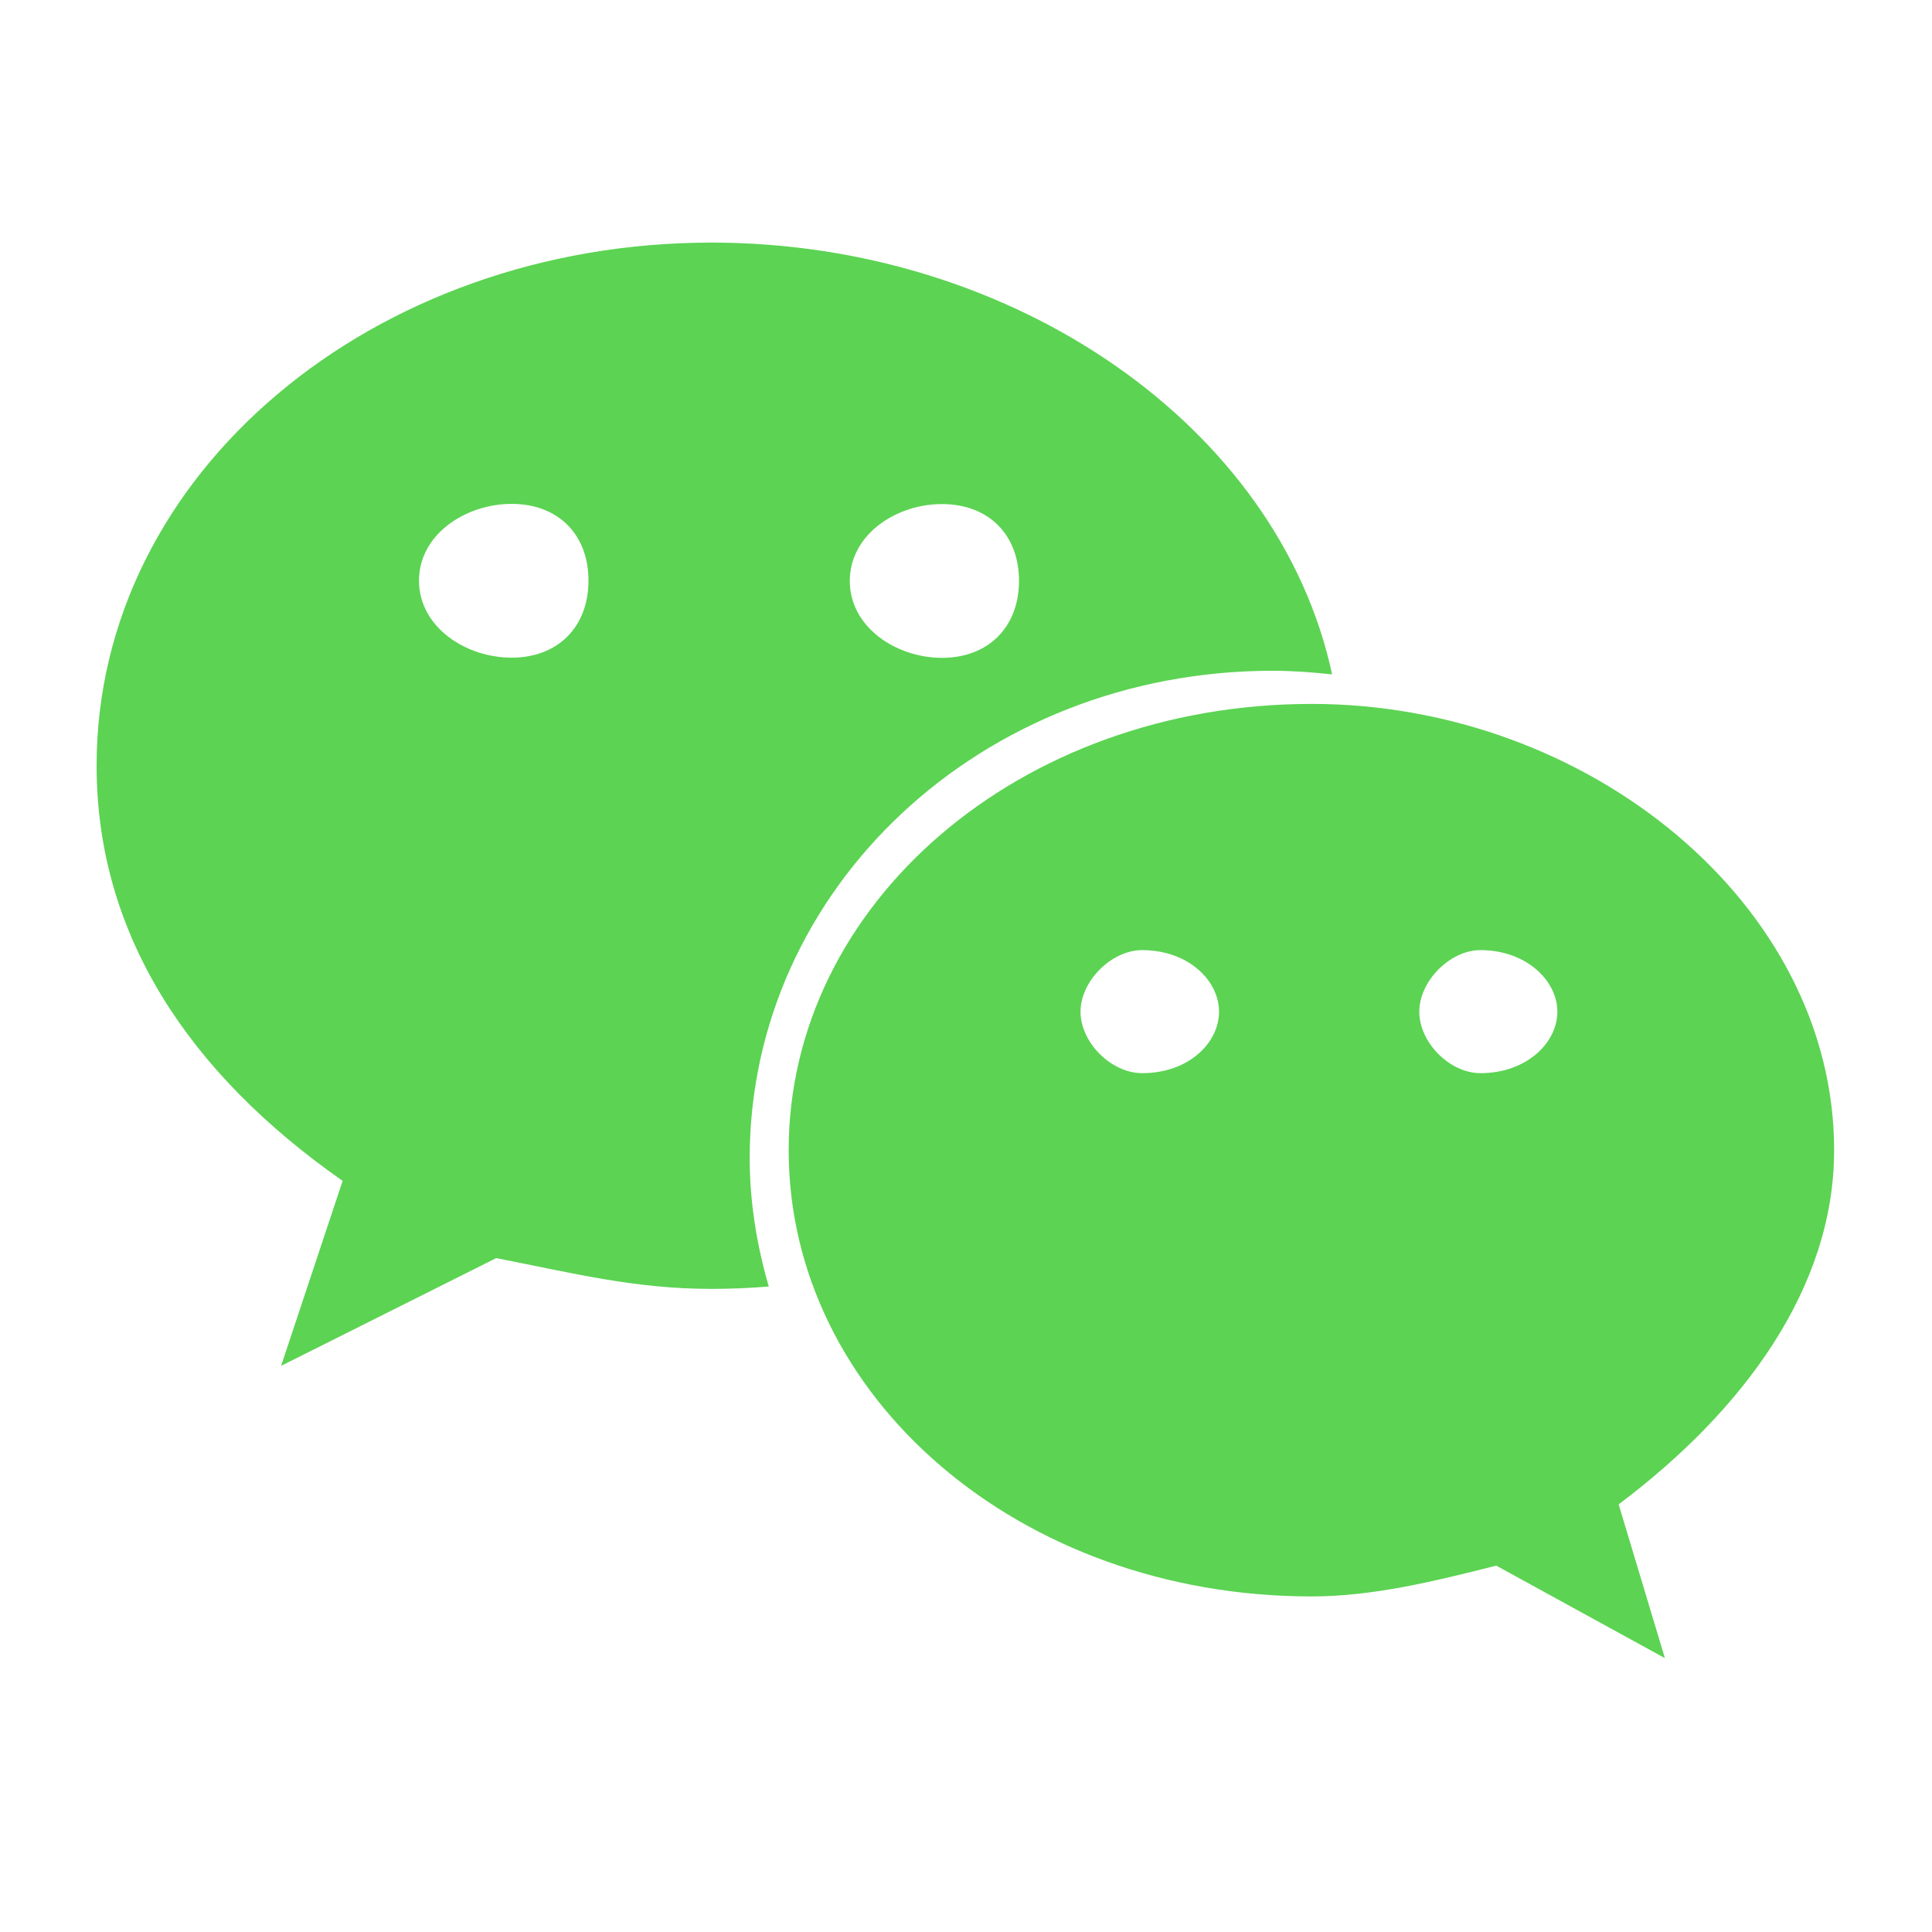 <?xml version="1.0" encoding="UTF-8"?>
<svg width="32px" height="32px" viewBox="0 0 32 32" version="1.1" xmlns="http://www.w3.org/2000/svg" xmlns:xlink="http://www.w3.org/1999/xlink">
    <!-- Generator: Sketch 46.2 (44496) - http://www.bohemiancoding.com/sketch -->
    <title>logo_wechat_c</title>
    <desc>Created with Sketch.</desc>
    <defs></defs>
    <g id="Symbols" stroke="none" stroke-width="1" fill="none" fill-rule="evenodd">
        <g id="logo_wechat_c">
            <g id="logo_wechat_n">
                <rect id="Rectangle-5" fill="#EA6161" opacity="0" x="0" y="0" width="32" height="32"></rect>
                <path d="M21.08,11.11 C21.41,11.11 21.737,11.135 22.064,11.17 C21.182,7.067 16.794,4.018 11.784,4.018 C6.185,4.018 1.6,7.833 1.6,12.681 C1.6,15.477 3.125,17.775 5.675,19.559 L4.656,22.623 L8.219,20.838 C9.494,21.088 10.513,21.348 11.784,21.348 C12.104,21.348 12.42,21.334 12.733,21.309 C12.536,20.627 12.417,19.914 12.417,19.173 C12.424,14.722 16.243,11.11 21.08,11.11 Z M15.603,8.349 C16.372,8.349 16.878,8.855 16.878,9.621 C16.878,10.383 16.372,10.896 15.603,10.896 C14.841,10.896 14.075,10.387 14.075,9.621 C14.078,8.852 14.841,8.349 15.603,8.349 L15.603,8.349 Z M8.475,10.893 C7.709,10.893 6.94,10.383 6.94,9.617 C6.94,8.852 7.709,8.346 8.475,8.346 C9.241,8.346 9.747,8.848 9.747,9.617 C9.747,10.383 9.241,10.893 8.475,10.893 Z M30.379,19.05 C30.379,14.978 26.304,11.659 21.726,11.659 C16.878,11.659 13.063,14.978 13.063,19.05 C13.063,23.132 16.878,26.442 21.726,26.442 C22.742,26.442 23.764,26.189 24.783,25.932 L27.576,27.464 L26.81,24.917 C28.854,23.382 30.379,21.348 30.379,19.05 L30.379,19.05 Z M18.916,17.775 C18.41,17.775 17.897,17.272 17.897,16.756 C17.897,16.25 18.41,15.737 18.916,15.737 C19.689,15.737 20.191,16.247 20.191,16.756 C20.191,17.272 19.689,17.775 18.916,17.775 Z M24.519,17.775 C24.017,17.775 23.508,17.272 23.508,16.756 C23.508,16.25 24.017,15.737 24.519,15.737 C25.285,15.737 25.795,16.247 25.795,16.756 C25.795,17.272 25.285,17.775 24.519,17.775 L24.519,17.775 Z" id="Shape" fill="#5CD353" fill-rule="nonzero"></path>
            </g>
        </g>
    </g>
</svg>